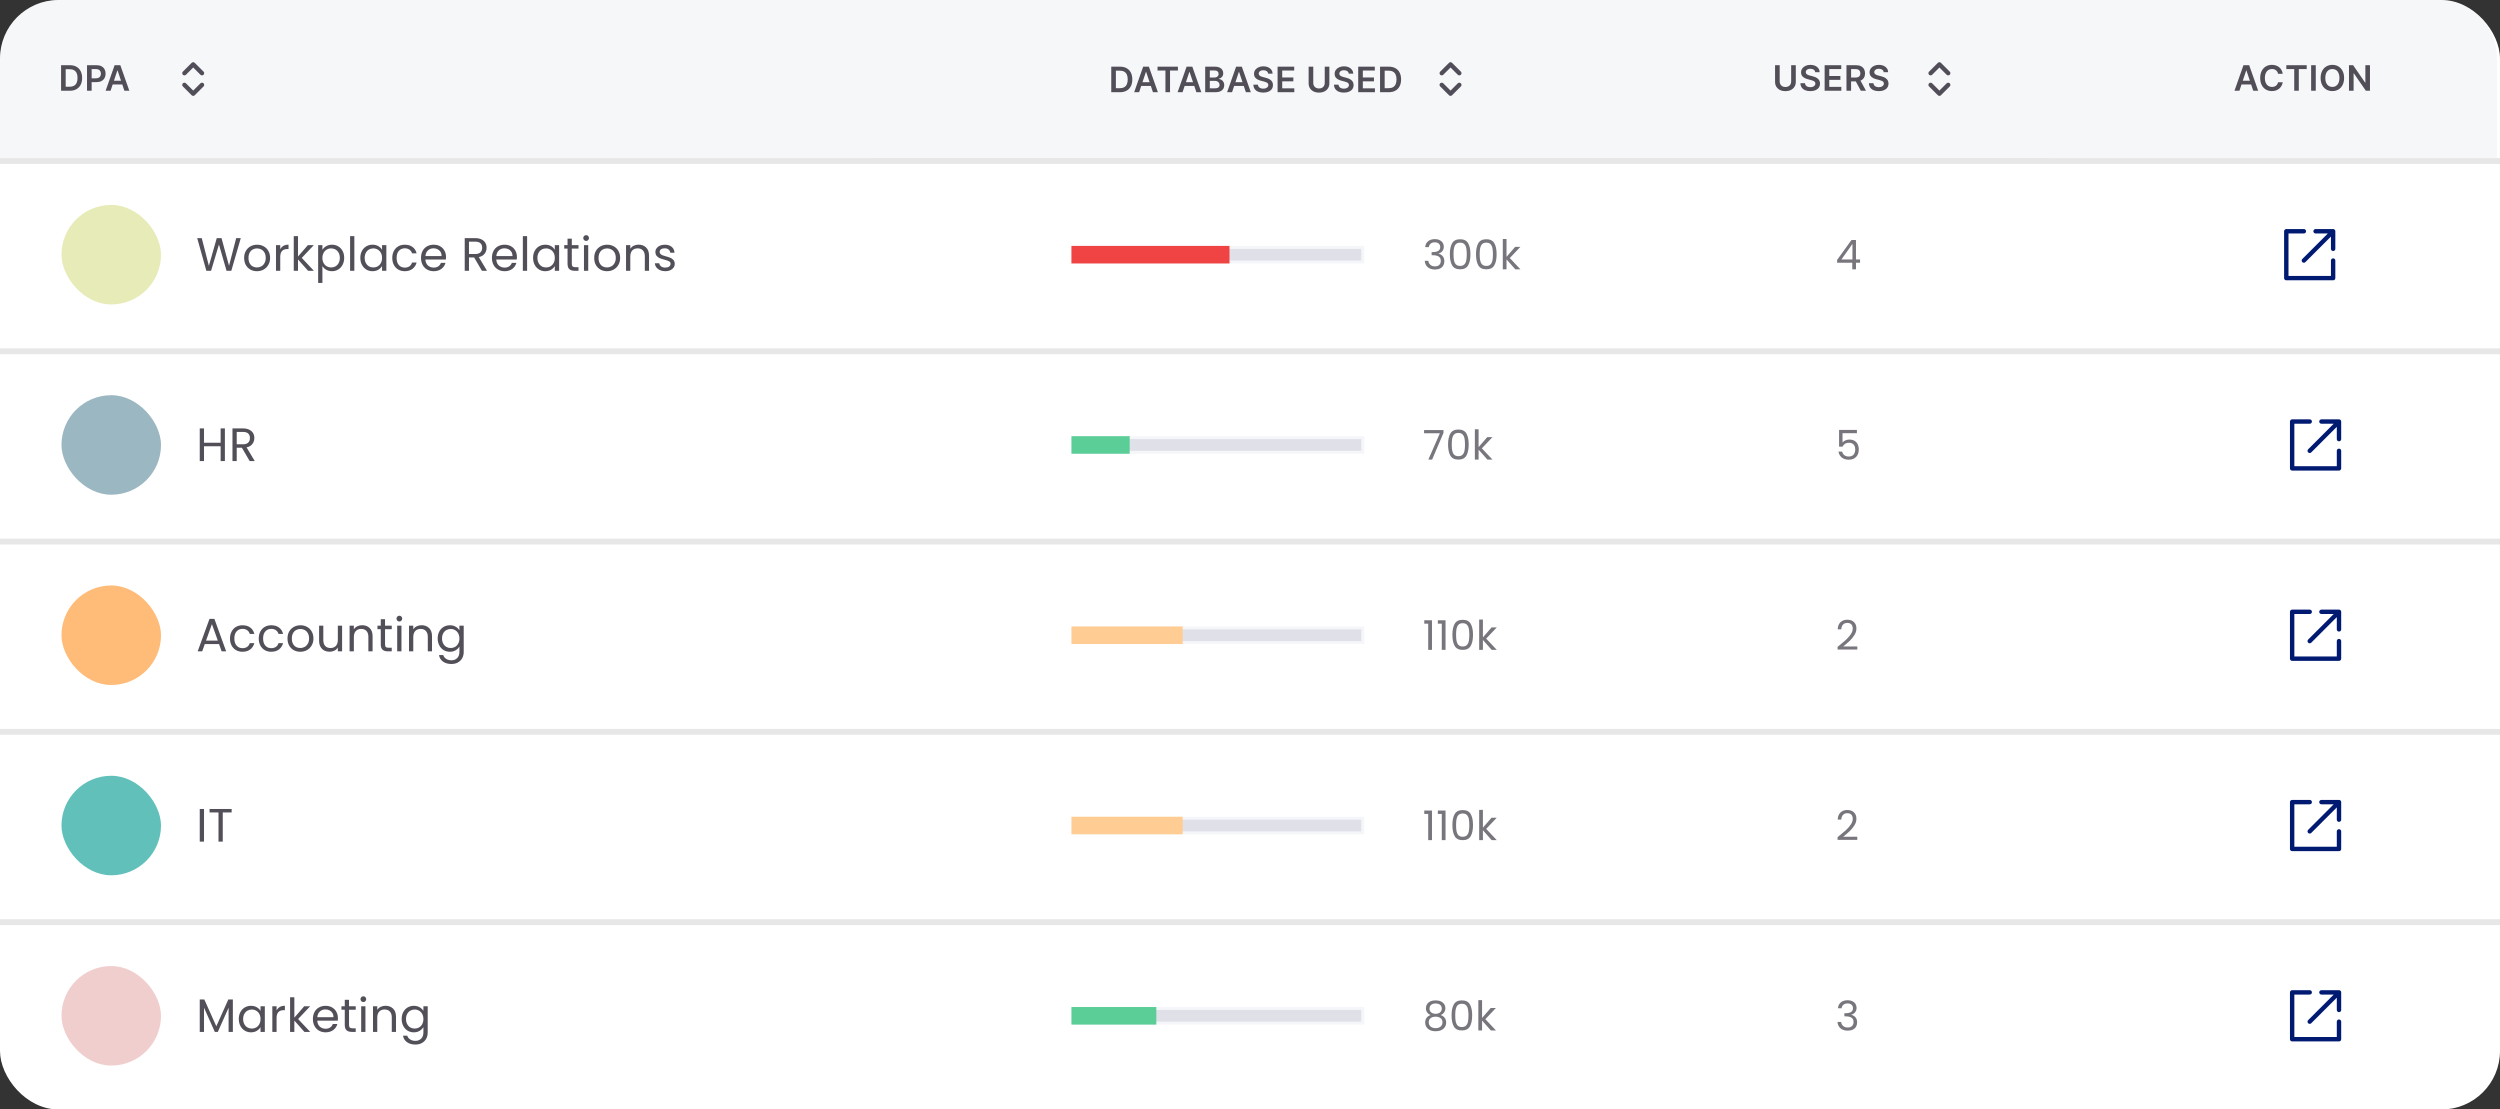 <svg width="854" height="379" viewBox="0 0 854 379" fill="none" xmlns="http://www.w3.org/2000/svg">
<rect x="0" y="0" width="854" height="379" fill="#333333" stroke="none"/>
<rect width="854" height="379" rx="20" fill="white"/>
<path d="M0 20C0 8.954 8.954 0 20 0H298V54H0V20Z" fill="#90A0B8" fill-opacity="0.08"/>
<path d="M23.818 31H20.861V22.273H23.878C24.744 22.273 25.489 22.447 26.111 22.797C26.736 23.143 27.216 23.642 27.551 24.293C27.886 24.943 28.054 25.722 28.054 26.628C28.054 27.537 27.885 28.318 27.547 28.972C27.212 29.625 26.727 30.126 26.094 30.476C25.463 30.825 24.704 31 23.818 31ZM22.442 29.632H23.741C24.349 29.632 24.857 29.521 25.263 29.3C25.669 29.075 25.974 28.741 26.179 28.298C26.384 27.852 26.486 27.296 26.486 26.628C26.486 25.96 26.384 25.406 26.179 24.966C25.974 24.523 25.672 24.192 25.271 23.973C24.874 23.751 24.379 23.641 23.788 23.641H22.442V29.632ZM29.726 31V22.273H32.999C33.669 22.273 34.232 22.398 34.686 22.648C35.144 22.898 35.489 23.241 35.722 23.679C35.958 24.114 36.075 24.608 36.075 25.162C36.075 25.722 35.958 26.219 35.722 26.653C35.486 27.088 35.138 27.43 34.678 27.68C34.218 27.928 33.651 28.051 32.977 28.051H30.808V26.751H32.764C33.157 26.751 33.477 26.683 33.727 26.547C33.977 26.41 34.162 26.223 34.282 25.984C34.404 25.746 34.465 25.472 34.465 25.162C34.465 24.852 34.404 24.579 34.282 24.344C34.162 24.108 33.976 23.925 33.723 23.794C33.473 23.66 33.151 23.594 32.756 23.594H31.307V31H29.726ZM37.767 31H36.079L39.152 22.273H41.103L44.18 31H42.493L40.162 24.062H40.094L37.767 31ZM37.822 27.578H42.425V28.848H37.822V27.578Z" fill="#3A3541" fill-opacity="0.87"/>
<path d="M63 29L66 32L69 29M69 25L66 22L63 25" stroke="#524E59" stroke-width="1.5" stroke-linecap="round" stroke-linejoin="round"/>
<rect width="282" height="54" transform="translate(298)" fill="#90A0B8" fill-opacity="0.08"/>
<path d="M382.562 31.5H379.604V22.773H382.622C383.488 22.773 384.232 22.947 384.854 23.297C385.479 23.643 385.96 24.142 386.295 24.793C386.63 25.443 386.798 26.222 386.798 27.128C386.798 28.037 386.629 28.818 386.291 29.472C385.955 30.125 385.471 30.626 384.837 30.976C384.207 31.325 383.448 31.5 382.562 31.5ZM381.185 30.132H382.485C383.093 30.132 383.6 30.021 384.006 29.8C384.413 29.575 384.718 29.241 384.923 28.798C385.127 28.352 385.229 27.796 385.229 27.128C385.229 26.46 385.127 25.906 384.923 25.466C384.718 25.023 384.416 24.692 384.015 24.473C383.617 24.251 383.123 24.141 382.532 24.141H381.185V30.132ZM389.122 31.5H387.434L390.507 22.773H392.458L395.535 31.5H393.848L391.517 24.562H391.448L389.122 31.5ZM389.177 28.078H393.779V29.348H389.177V28.078ZM395.416 24.098V22.773H402.379V24.098H399.682V31.5H398.114V24.098H395.416ZM403.958 31.5H402.27L405.343 22.773H407.295L410.371 31.5H408.684L406.353 24.562H406.285L403.958 31.5ZM404.013 28.078H408.616V29.348H404.013V28.078ZM411.691 31.5V22.773H415.032C415.662 22.773 416.186 22.872 416.604 23.071C417.025 23.267 417.338 23.535 417.546 23.876C417.756 24.217 417.861 24.604 417.861 25.035C417.861 25.391 417.793 25.695 417.657 25.947C417.52 26.197 417.337 26.401 417.107 26.557C416.877 26.713 416.62 26.825 416.336 26.893V26.979C416.645 26.996 416.942 27.091 417.226 27.264C417.513 27.435 417.748 27.676 417.929 27.989C418.111 28.301 418.202 28.679 418.202 29.122C418.202 29.574 418.093 29.98 417.874 30.341C417.655 30.699 417.326 30.982 416.885 31.189C416.445 31.396 415.891 31.5 415.223 31.5H411.691ZM413.272 30.179H414.972C415.546 30.179 415.959 30.07 416.212 29.851C416.468 29.629 416.596 29.345 416.596 28.999C416.596 28.74 416.532 28.507 416.404 28.3C416.276 28.09 416.094 27.925 415.858 27.805C415.623 27.683 415.341 27.622 415.015 27.622H413.272V30.179ZM413.272 26.484H414.836C415.108 26.484 415.354 26.435 415.573 26.335C415.792 26.233 415.963 26.09 416.088 25.905C416.216 25.717 416.28 25.496 416.28 25.24C416.28 24.902 416.161 24.624 415.922 24.405C415.686 24.186 415.336 24.077 414.87 24.077H413.272V26.484ZM420.868 31.5H419.181L422.253 22.773H424.205L427.282 31.5H425.594L423.263 24.562H423.195L420.868 31.5ZM420.924 28.078H425.526V29.348H420.924V28.078ZM433.203 25.172C433.164 24.8 432.996 24.51 432.7 24.303C432.408 24.095 432.027 23.991 431.558 23.991C431.229 23.991 430.946 24.041 430.71 24.141C430.475 24.24 430.294 24.375 430.169 24.546C430.044 24.716 429.98 24.91 429.977 25.129C429.977 25.311 430.019 25.469 430.101 25.602C430.186 25.736 430.301 25.849 430.446 25.943C430.591 26.034 430.752 26.111 430.928 26.173C431.104 26.236 431.281 26.288 431.46 26.331L432.279 26.535C432.608 26.612 432.925 26.716 433.229 26.847C433.536 26.977 433.81 27.142 434.051 27.341C434.296 27.54 434.489 27.78 434.631 28.061C434.773 28.342 434.844 28.672 434.844 29.05C434.844 29.561 434.713 30.011 434.452 30.401C434.191 30.787 433.813 31.09 433.318 31.308C432.827 31.524 432.232 31.632 431.533 31.632C430.854 31.632 430.264 31.527 429.764 31.317C429.267 31.107 428.878 30.8 428.597 30.396C428.318 29.993 428.168 29.501 428.145 28.922H429.7C429.723 29.226 429.817 29.479 429.982 29.68C430.146 29.882 430.361 30.033 430.625 30.132C430.892 30.232 431.191 30.281 431.52 30.281C431.864 30.281 432.165 30.23 432.423 30.128C432.685 30.023 432.889 29.878 433.037 29.693C433.185 29.506 433.26 29.287 433.263 29.037C433.26 28.81 433.193 28.622 433.063 28.474C432.932 28.324 432.749 28.199 432.513 28.099C432.28 27.997 432.007 27.906 431.695 27.827L430.702 27.571C429.983 27.386 429.415 27.107 428.997 26.732C428.583 26.354 428.375 25.852 428.375 25.227C428.375 24.713 428.514 24.263 428.793 23.876C429.074 23.49 429.456 23.19 429.939 22.977C430.422 22.761 430.969 22.653 431.58 22.653C432.199 22.653 432.742 22.761 433.208 22.977C433.676 23.19 434.044 23.487 434.311 23.868C434.578 24.246 434.716 24.68 434.725 25.172H433.203ZM436.423 31.5V22.773H442.1V24.098H438.004V26.467H441.805V27.793H438.004V30.175H442.134V31.5H436.423ZM452.53 22.773H454.111V28.474C454.111 29.099 453.964 29.649 453.668 30.124C453.376 30.598 452.964 30.969 452.432 31.236C451.901 31.5 451.28 31.632 450.57 31.632C449.857 31.632 449.235 31.5 448.704 31.236C448.172 30.969 447.761 30.598 447.468 30.124C447.175 29.649 447.029 29.099 447.029 28.474V22.773H448.61V28.342C448.61 28.706 448.69 29.03 448.849 29.314C449.011 29.598 449.238 29.821 449.53 29.983C449.823 30.142 450.17 30.222 450.57 30.222C450.971 30.222 451.317 30.142 451.61 29.983C451.905 29.821 452.133 29.598 452.292 29.314C452.451 29.03 452.53 28.706 452.53 28.342V22.773ZM460.743 25.172C460.703 24.8 460.535 24.51 460.24 24.303C459.947 24.095 459.567 23.991 459.098 23.991C458.768 23.991 458.486 24.041 458.25 24.141C458.014 24.24 457.834 24.375 457.709 24.546C457.584 24.716 457.52 24.91 457.517 25.129C457.517 25.311 457.558 25.469 457.64 25.602C457.726 25.736 457.841 25.849 457.986 25.943C458.13 26.034 458.291 26.111 458.467 26.173C458.643 26.236 458.821 26.288 459 26.331L459.818 26.535C460.147 26.612 460.464 26.716 460.768 26.847C461.075 26.977 461.349 27.142 461.591 27.341C461.835 27.54 462.028 27.78 462.17 28.061C462.312 28.342 462.383 28.672 462.383 29.05C462.383 29.561 462.253 30.011 461.991 30.401C461.73 30.787 461.352 31.09 460.858 31.308C460.366 31.524 459.771 31.632 459.072 31.632C458.393 31.632 457.804 31.527 457.304 31.317C456.807 31.107 456.417 30.8 456.136 30.396C455.858 29.993 455.707 29.501 455.684 28.922H457.24C457.263 29.226 457.356 29.479 457.521 29.68C457.686 29.882 457.9 30.033 458.165 30.132C458.432 30.232 458.73 30.281 459.059 30.281C459.403 30.281 459.704 30.23 459.963 30.128C460.224 30.023 460.429 29.878 460.576 29.693C460.724 29.506 460.799 29.287 460.802 29.037C460.799 28.81 460.733 28.622 460.602 28.474C460.471 28.324 460.288 28.199 460.052 28.099C459.819 27.997 459.547 27.906 459.234 27.827L458.241 27.571C457.522 27.386 456.954 27.107 456.537 26.732C456.122 26.354 455.915 25.852 455.915 25.227C455.915 24.713 456.054 24.263 456.332 23.876C456.613 23.49 456.996 23.19 457.478 22.977C457.961 22.761 458.508 22.653 459.119 22.653C459.738 22.653 460.281 22.761 460.747 22.977C461.216 23.19 461.584 23.487 461.851 23.868C462.118 24.246 462.255 24.68 462.264 25.172H460.743ZM463.963 31.5V22.773H469.639V24.098H465.544V26.467H469.345V27.793H465.544V30.175H469.673V31.5H463.963ZM474.379 31.5H471.422V22.773H474.439C475.305 22.773 476.05 22.947 476.672 23.297C477.297 23.643 477.777 24.142 478.112 24.793C478.447 25.443 478.615 26.222 478.615 27.128C478.615 28.037 478.446 28.818 478.108 29.472C477.773 30.125 477.288 30.626 476.655 30.976C476.024 31.325 475.266 31.5 474.379 31.5ZM473.003 30.132H474.302C474.91 30.132 475.418 30.021 475.824 29.8C476.23 29.575 476.535 29.241 476.74 28.798C476.945 28.352 477.047 27.796 477.047 27.128C477.047 26.46 476.945 25.906 476.74 25.466C476.535 25.023 476.233 24.692 475.832 24.473C475.435 24.251 474.94 24.141 474.349 24.141H473.003V30.132Z" fill="#3A3541" fill-opacity="0.87"/>
<path d="M492.5 29L495.5 32L498.5 29M498.5 25L495.5 22L492.5 25" stroke="#524E59" stroke-width="1.5" stroke-linecap="round" stroke-linejoin="round"/>
<rect width="120" height="54" transform="translate(580)" fill="#90A0B8" fill-opacity="0.08"/>
<path d="M611.862 22.273H613.443V27.974C613.443 28.599 613.295 29.149 613 29.624C612.707 30.098 612.295 30.469 611.764 30.736C611.233 31 610.612 31.132 609.902 31.132C609.189 31.132 608.567 31 608.036 30.736C607.504 30.469 607.092 30.098 606.8 29.624C606.507 29.149 606.361 28.599 606.361 27.974V22.273H607.942V27.842C607.942 28.206 608.021 28.53 608.18 28.814C608.342 29.098 608.57 29.321 608.862 29.483C609.155 29.642 609.501 29.722 609.902 29.722C610.303 29.722 610.649 29.642 610.942 29.483C611.237 29.321 611.464 29.098 611.624 28.814C611.783 28.53 611.862 28.206 611.862 27.842V22.273ZM620.074 24.672C620.035 24.3 619.867 24.01 619.572 23.803C619.279 23.595 618.898 23.491 618.43 23.491C618.1 23.491 617.817 23.541 617.582 23.641C617.346 23.74 617.165 23.875 617.04 24.046C616.915 24.216 616.851 24.41 616.849 24.629C616.849 24.811 616.89 24.969 616.972 25.102C617.057 25.236 617.172 25.349 617.317 25.443C617.462 25.534 617.623 25.611 617.799 25.673C617.975 25.736 618.153 25.788 618.332 25.831L619.15 26.035C619.479 26.112 619.796 26.216 620.1 26.347C620.407 26.477 620.681 26.642 620.922 26.841C621.167 27.04 621.36 27.28 621.502 27.561C621.644 27.842 621.715 28.172 621.715 28.55C621.715 29.061 621.584 29.511 621.323 29.901C621.062 30.287 620.684 30.59 620.19 30.808C619.698 31.024 619.103 31.132 618.404 31.132C617.725 31.132 617.136 31.027 616.636 30.817C616.138 30.607 615.749 30.3 615.468 29.896C615.19 29.493 615.039 29.001 615.016 28.422H616.572C616.594 28.726 616.688 28.979 616.853 29.18C617.018 29.382 617.232 29.533 617.496 29.632C617.763 29.732 618.062 29.781 618.391 29.781C618.735 29.781 619.036 29.73 619.295 29.628C619.556 29.523 619.761 29.378 619.908 29.193C620.056 29.006 620.131 28.787 620.134 28.537C620.131 28.31 620.065 28.122 619.934 27.974C619.803 27.824 619.62 27.699 619.384 27.599C619.151 27.497 618.878 27.406 618.566 27.327L617.573 27.071C616.854 26.886 616.286 26.607 615.869 26.232C615.454 25.854 615.246 25.352 615.246 24.727C615.246 24.213 615.386 23.763 615.664 23.376C615.945 22.99 616.327 22.69 616.81 22.477C617.293 22.261 617.84 22.153 618.451 22.153C619.07 22.153 619.613 22.261 620.079 22.477C620.547 22.69 620.915 22.987 621.182 23.368C621.449 23.746 621.587 24.18 621.596 24.672H620.074ZM623.295 31V22.273H628.971V23.598H624.876V25.967H628.677V27.293H624.876V29.675H629.005V31H623.295ZM630.754 31V22.273H634.026C634.697 22.273 635.259 22.389 635.714 22.622C636.171 22.855 636.516 23.182 636.749 23.602C636.985 24.02 637.103 24.507 637.103 25.064C637.103 25.624 636.984 26.109 636.745 26.521C636.509 26.93 636.161 27.247 635.701 27.472C635.241 27.693 634.675 27.804 634.005 27.804H631.674V26.491H633.792C634.184 26.491 634.505 26.438 634.755 26.329C635.005 26.219 635.19 26.058 635.309 25.848C635.431 25.635 635.492 25.374 635.492 25.064C635.492 24.754 635.431 24.49 635.309 24.271C635.187 24.05 635.001 23.882 634.751 23.768C634.501 23.652 634.178 23.594 633.783 23.594H632.335V31H630.754ZM635.262 27.046L637.423 31H635.658L633.536 27.046H635.262ZM643.471 24.672C643.431 24.3 643.264 24.01 642.968 23.803C642.676 23.595 642.295 23.491 641.826 23.491C641.497 23.491 641.214 23.541 640.978 23.641C640.743 23.74 640.562 23.875 640.437 24.046C640.312 24.216 640.248 24.41 640.245 24.629C640.245 24.811 640.287 24.969 640.369 25.102C640.454 25.236 640.569 25.349 640.714 25.443C640.859 25.534 641.019 25.611 641.196 25.673C641.372 25.736 641.549 25.788 641.728 25.831L642.546 26.035C642.876 26.112 643.193 26.216 643.497 26.347C643.804 26.477 644.078 26.642 644.319 26.841C644.564 27.04 644.757 27.28 644.899 27.561C645.041 27.842 645.112 28.172 645.112 28.55C645.112 29.061 644.981 29.511 644.72 29.901C644.458 30.287 644.081 30.59 643.586 30.808C643.095 31.024 642.5 31.132 641.801 31.132C641.122 31.132 640.532 31.027 640.032 30.817C639.535 30.607 639.146 30.3 638.865 29.896C638.586 29.493 638.436 29.001 638.413 28.422H639.968C639.991 28.726 640.085 28.979 640.25 29.18C640.414 29.382 640.629 29.533 640.893 29.632C641.16 29.732 641.458 29.781 641.788 29.781C642.132 29.781 642.433 29.73 642.691 29.628C642.953 29.523 643.157 29.378 643.305 29.193C643.453 29.006 643.528 28.787 643.531 28.537C643.528 28.31 643.461 28.122 643.331 27.974C643.2 27.824 643.017 27.699 642.781 27.599C642.548 27.497 642.275 27.406 641.963 27.327L640.97 27.071C640.251 26.886 639.683 26.607 639.265 26.232C638.85 25.854 638.643 25.352 638.643 24.727C638.643 24.213 638.782 23.763 639.061 23.376C639.342 22.99 639.724 22.69 640.207 22.477C640.69 22.261 641.237 22.153 641.848 22.153C642.467 22.153 643.01 22.261 643.475 22.477C643.944 22.69 644.312 22.987 644.579 23.368C644.846 23.746 644.984 24.18 644.993 24.672H643.471Z" fill="#3A3541" fill-opacity="0.87"/>
<path d="M659.5 29L662.5 32L665.5 29M665.5 25L662.5 22L659.5 25" stroke="#524E59" stroke-width="1.5" stroke-linecap="round" stroke-linejoin="round"/>
<path d="M700 0H833C844.046 0 853 8.954 853 20V54H700V0Z" fill="#90A0B8" fill-opacity="0.08"/>
<path d="M764.982 31H763.294L766.366 22.273H768.318L771.395 31H769.707L767.376 24.062H767.308L764.982 31ZM765.037 27.578H769.639V28.848H765.037V27.578ZM779.774 25.217H778.181C778.135 24.956 778.051 24.724 777.929 24.523C777.807 24.318 777.655 24.145 777.473 24.003C777.291 23.861 777.084 23.754 776.851 23.683C776.621 23.609 776.372 23.572 776.105 23.572C775.631 23.572 775.21 23.692 774.844 23.93C774.478 24.166 774.191 24.513 773.983 24.97C773.776 25.425 773.672 25.98 773.672 26.636C773.672 27.304 773.776 27.866 773.983 28.324C774.193 28.778 774.48 29.122 774.844 29.355C775.21 29.585 775.63 29.7 776.101 29.7C776.362 29.7 776.607 29.666 776.834 29.598C777.064 29.527 777.27 29.423 777.452 29.287C777.637 29.151 777.791 28.983 777.916 28.784C778.044 28.585 778.132 28.358 778.181 28.102L779.774 28.111C779.715 28.526 779.585 28.915 779.387 29.278C779.191 29.642 778.933 29.963 778.615 30.241C778.297 30.517 777.925 30.733 777.499 30.889C777.073 31.043 776.6 31.119 776.08 31.119C775.313 31.119 774.628 30.942 774.026 30.587C773.424 30.232 772.949 29.719 772.603 29.048C772.256 28.378 772.083 27.574 772.083 26.636C772.083 25.696 772.257 24.892 772.607 24.224C772.956 23.554 773.432 23.041 774.034 22.686C774.637 22.331 775.318 22.153 776.08 22.153C776.566 22.153 777.017 22.222 777.435 22.358C777.853 22.494 778.225 22.695 778.551 22.959C778.878 23.22 779.147 23.541 779.357 23.922C779.57 24.3 779.709 24.732 779.774 25.217ZM781.009 23.598V22.273H787.972V23.598H785.274V31H783.706V23.598H781.009ZM791.065 22.273V31H789.484V22.273H791.065ZM800.745 26.636C800.745 27.577 800.569 28.382 800.217 29.053C799.868 29.72 799.39 30.232 798.785 30.587C798.183 30.942 797.5 31.119 796.735 31.119C795.971 31.119 795.287 30.942 794.681 30.587C794.079 30.229 793.602 29.716 793.25 29.048C792.9 28.378 792.725 27.574 792.725 26.636C792.725 25.696 792.9 24.892 793.25 24.224C793.602 23.554 794.079 23.041 794.681 22.686C795.287 22.331 795.971 22.153 796.735 22.153C797.5 22.153 798.183 22.331 798.785 22.686C799.39 23.041 799.868 23.554 800.217 24.224C800.569 24.892 800.745 25.696 800.745 26.636ZM799.156 26.636C799.156 25.974 799.052 25.416 798.845 24.962C798.64 24.504 798.356 24.159 797.993 23.926C797.629 23.69 797.21 23.572 796.735 23.572C796.261 23.572 795.842 23.69 795.478 23.926C795.115 24.159 794.829 24.504 794.622 24.962C794.417 25.416 794.315 25.974 794.315 26.636C794.315 27.298 794.417 27.858 794.622 28.315C794.829 28.77 795.115 29.115 795.478 29.351C795.842 29.584 796.261 29.7 796.735 29.7C797.21 29.7 797.629 29.584 797.993 29.351C798.356 29.115 798.64 28.77 798.845 28.315C799.052 27.858 799.156 27.298 799.156 26.636ZM809.582 22.273V31H808.176L804.063 25.055H803.991V31H802.41V22.273H803.825L807.933 28.222H808.009V22.273H809.582Z" fill="#3A3541" fill-opacity="0.87"/>
<rect x="21" y="70" width="34" height="34" rx="17" fill="#E7EBB8"/>
<path d="M82.248 81.348L79.016 92.5H77.384L74.792 83.524L72.104 92.5L70.488 92.516L67.368 81.348H68.92L71.352 90.804L74.04 81.348H75.672L78.232 90.772L80.68 81.348H82.248ZM87.765 92.644C86.944 92.644 86.197 92.457 85.525 92.084C84.864 91.711 84.341 91.183 83.957 90.5C83.584 89.807 83.397 89.007 83.397 88.1C83.397 87.204 83.589 86.415 83.973 85.732C84.368 85.039 84.901 84.511 85.573 84.148C86.245 83.775 86.997 83.588 87.829 83.588C88.661 83.588 89.413 83.775 90.085 84.148C90.757 84.511 91.285 85.033 91.669 85.716C92.064 86.399 92.261 87.193 92.261 88.1C92.261 89.007 92.059 89.807 91.653 90.5C91.259 91.183 90.72 91.711 90.037 92.084C89.355 92.457 88.597 92.644 87.765 92.644ZM87.765 91.364C88.288 91.364 88.779 91.241 89.237 90.996C89.696 90.751 90.064 90.383 90.341 89.892C90.629 89.401 90.773 88.804 90.773 88.1C90.773 87.396 90.635 86.799 90.357 86.308C90.08 85.817 89.717 85.455 89.269 85.22C88.821 84.975 88.336 84.852 87.813 84.852C87.28 84.852 86.789 84.975 86.341 85.22C85.904 85.455 85.552 85.817 85.285 86.308C85.019 86.799 84.885 87.396 84.885 88.1C84.885 88.815 85.013 89.417 85.269 89.908C85.536 90.399 85.888 90.767 86.325 91.012C86.763 91.247 87.243 91.364 87.765 91.364ZM95.732 85.156C95.988 84.655 96.35 84.265 96.82 83.988C97.3 83.711 97.881 83.572 98.564 83.572V85.076H98.18C96.548 85.076 95.732 85.961 95.732 87.732V92.5H94.276V83.732H95.732V85.156ZM105.24 92.5L101.8 88.628V92.5H100.344V80.66H101.8V87.62L105.176 83.732H107.208L103.08 88.1L107.224 92.5H105.24ZM110.135 85.348C110.423 84.847 110.85 84.431 111.415 84.1C111.991 83.759 112.658 83.588 113.415 83.588C114.194 83.588 114.898 83.775 115.527 84.148C116.167 84.521 116.668 85.049 117.031 85.732C117.394 86.404 117.575 87.188 117.575 88.084C117.575 88.969 117.394 89.759 117.031 90.452C116.668 91.145 116.167 91.684 115.527 92.068C114.898 92.452 114.194 92.644 113.415 92.644C112.668 92.644 112.007 92.479 111.431 92.148C110.866 91.807 110.434 91.385 110.135 90.884V96.66H108.679V83.732H110.135V85.348ZM116.087 88.084C116.087 87.423 115.954 86.847 115.687 86.356C115.42 85.865 115.058 85.492 114.599 85.236C114.151 84.98 113.655 84.852 113.111 84.852C112.578 84.852 112.082 84.985 111.623 85.252C111.175 85.508 110.812 85.887 110.535 86.388C110.268 86.879 110.135 87.449 110.135 88.1C110.135 88.761 110.268 89.343 110.535 89.844C110.812 90.335 111.175 90.713 111.623 90.98C112.082 91.236 112.578 91.364 113.111 91.364C113.655 91.364 114.151 91.236 114.599 90.98C115.058 90.713 115.42 90.335 115.687 89.844C115.954 89.343 116.087 88.756 116.087 88.084ZM121.047 80.66V92.5H119.591V80.66H121.047ZM123.085 88.084C123.085 87.188 123.266 86.404 123.629 85.732C123.992 85.049 124.488 84.521 125.117 84.148C125.757 83.775 126.466 83.588 127.245 83.588C128.013 83.588 128.68 83.753 129.245 84.084C129.81 84.415 130.232 84.831 130.509 85.332V83.732H131.981V92.5H130.509V90.868C130.221 91.38 129.789 91.807 129.213 92.148C128.648 92.479 127.986 92.644 127.229 92.644C126.45 92.644 125.746 92.452 125.117 92.068C124.488 91.684 123.992 91.145 123.629 90.452C123.266 89.759 123.085 88.969 123.085 88.084ZM130.509 88.1C130.509 87.439 130.376 86.863 130.109 86.372C129.842 85.881 129.48 85.508 129.021 85.252C128.573 84.985 128.077 84.852 127.533 84.852C126.989 84.852 126.493 84.98 126.045 85.236C125.597 85.492 125.24 85.865 124.973 86.356C124.706 86.847 124.573 87.423 124.573 88.084C124.573 88.756 124.706 89.343 124.973 89.844C125.24 90.335 125.597 90.713 126.045 90.98C126.493 91.236 126.989 91.364 127.533 91.364C128.077 91.364 128.573 91.236 129.021 90.98C129.48 90.713 129.842 90.335 130.109 89.844C130.376 89.343 130.509 88.761 130.509 88.1ZM133.997 88.1C133.997 87.193 134.179 86.404 134.541 85.732C134.904 85.049 135.405 84.521 136.045 84.148C136.696 83.775 137.437 83.588 138.269 83.588C139.347 83.588 140.232 83.849 140.925 84.372C141.629 84.895 142.093 85.62 142.317 86.548H140.749C140.6 86.015 140.307 85.593 139.869 85.284C139.443 84.975 138.909 84.82 138.269 84.82C137.437 84.82 136.765 85.108 136.253 85.684C135.741 86.249 135.485 87.055 135.485 88.1C135.485 89.156 135.741 89.972 136.253 90.548C136.765 91.124 137.437 91.412 138.269 91.412C138.909 91.412 139.443 91.263 139.869 90.964C140.296 90.665 140.589 90.239 140.749 89.684H142.317C142.083 90.58 141.613 91.3 140.909 91.844C140.205 92.377 139.325 92.644 138.269 92.644C137.437 92.644 136.696 92.457 136.045 92.084C135.405 91.711 134.904 91.183 134.541 90.5C134.179 89.817 133.997 89.017 133.997 88.1ZM152.36 87.78C152.36 88.057 152.344 88.351 152.312 88.66H145.304C145.357 89.524 145.651 90.201 146.184 90.692C146.728 91.172 147.384 91.412 148.152 91.412C148.781 91.412 149.304 91.268 149.72 90.98C150.147 90.681 150.445 90.287 150.616 89.796H152.184C151.949 90.639 151.48 91.327 150.776 91.86C150.072 92.383 149.197 92.644 148.152 92.644C147.32 92.644 146.573 92.457 145.912 92.084C145.261 91.711 144.749 91.183 144.376 90.5C144.003 89.807 143.816 89.007 143.816 88.1C143.816 87.193 143.997 86.399 144.36 85.716C144.723 85.033 145.229 84.511 145.88 84.148C146.541 83.775 147.299 83.588 148.152 83.588C148.984 83.588 149.72 83.769 150.36 84.132C151 84.495 151.491 84.996 151.832 85.636C152.184 86.265 152.36 86.98 152.36 87.78ZM150.856 87.476C150.856 86.921 150.733 86.447 150.488 86.052C150.243 85.647 149.907 85.343 149.48 85.14C149.064 84.927 148.6 84.82 148.088 84.82C147.352 84.82 146.723 85.055 146.2 85.524C145.688 85.993 145.395 86.644 145.32 87.476H150.856ZM164.62 92.5L161.964 87.94H160.204V92.5H158.748V81.348H162.348C163.19 81.348 163.9 81.492 164.476 81.78C165.062 82.068 165.5 82.457 165.788 82.948C166.076 83.439 166.22 83.999 166.22 84.628C166.22 85.396 165.996 86.073 165.548 86.66C165.11 87.247 164.449 87.636 163.564 87.828L166.364 92.5H164.62ZM160.204 86.772H162.348C163.137 86.772 163.729 86.58 164.124 86.196C164.518 85.801 164.716 85.279 164.716 84.628C164.716 83.967 164.518 83.455 164.124 83.092C163.74 82.729 163.148 82.548 162.348 82.548H160.204V86.772ZM176.582 87.78C176.582 88.057 176.566 88.351 176.534 88.66H169.526C169.579 89.524 169.873 90.201 170.406 90.692C170.95 91.172 171.606 91.412 172.374 91.412C173.003 91.412 173.526 91.268 173.942 90.98C174.369 90.681 174.667 90.287 174.838 89.796H176.406C176.171 90.639 175.702 91.327 174.998 91.86C174.294 92.383 173.419 92.644 172.374 92.644C171.542 92.644 170.795 92.457 170.134 92.084C169.483 91.711 168.971 91.183 168.598 90.5C168.225 89.807 168.038 89.007 168.038 88.1C168.038 87.193 168.219 86.399 168.582 85.716C168.945 85.033 169.451 84.511 170.102 84.148C170.763 83.775 171.521 83.588 172.374 83.588C173.206 83.588 173.942 83.769 174.582 84.132C175.222 84.495 175.713 84.996 176.054 85.636C176.406 86.265 176.582 86.98 176.582 87.78ZM175.078 87.476C175.078 86.921 174.955 86.447 174.71 86.052C174.465 85.647 174.129 85.343 173.702 85.14C173.286 84.927 172.822 84.82 172.31 84.82C171.574 84.82 170.945 85.055 170.422 85.524C169.91 85.993 169.617 86.644 169.542 87.476H175.078ZM180.06 80.66V92.5H178.604V80.66H180.06ZM182.097 88.084C182.097 87.188 182.279 86.404 182.641 85.732C183.004 85.049 183.5 84.521 184.129 84.148C184.769 83.775 185.479 83.588 186.257 83.588C187.025 83.588 187.692 83.753 188.257 84.084C188.823 84.415 189.244 84.831 189.521 85.332V83.732H190.993V92.5H189.521V90.868C189.233 91.38 188.801 91.807 188.225 92.148C187.66 92.479 186.999 92.644 186.241 92.644C185.463 92.644 184.759 92.452 184.129 92.068C183.5 91.684 183.004 91.145 182.641 90.452C182.279 89.759 182.097 88.969 182.097 88.084ZM189.521 88.1C189.521 87.439 189.388 86.863 189.121 86.372C188.855 85.881 188.492 85.508 188.033 85.252C187.585 84.985 187.089 84.852 186.545 84.852C186.001 84.852 185.505 84.98 185.057 85.236C184.609 85.492 184.252 85.865 183.985 86.356C183.719 86.847 183.585 87.423 183.585 88.084C183.585 88.756 183.719 89.343 183.985 89.844C184.252 90.335 184.609 90.713 185.057 90.98C185.505 91.236 186.001 91.364 186.545 91.364C187.089 91.364 187.585 91.236 188.033 90.98C188.492 90.713 188.855 90.335 189.121 89.844C189.388 89.343 189.521 88.761 189.521 88.1ZM195.33 84.932V90.1C195.33 90.527 195.421 90.831 195.602 91.012C195.783 91.183 196.098 91.268 196.546 91.268H197.618V92.5H196.306C195.495 92.5 194.887 92.313 194.482 91.94C194.077 91.567 193.874 90.953 193.874 90.1V84.932H192.738V83.732H193.874V81.524H195.33V83.732H197.618V84.932H195.33ZM200.234 82.308C199.957 82.308 199.722 82.212 199.53 82.02C199.338 81.828 199.242 81.593 199.242 81.316C199.242 81.039 199.338 80.804 199.53 80.612C199.722 80.42 199.957 80.324 200.234 80.324C200.501 80.324 200.725 80.42 200.906 80.612C201.098 80.804 201.194 81.039 201.194 81.316C201.194 81.593 201.098 81.828 200.906 82.02C200.725 82.212 200.501 82.308 200.234 82.308ZM200.938 83.732V92.5H199.482V83.732H200.938ZM207.344 92.644C206.522 92.644 205.776 92.457 205.104 92.084C204.442 91.711 203.92 91.183 203.536 90.5C203.162 89.807 202.976 89.007 202.976 88.1C202.976 87.204 203.168 86.415 203.552 85.732C203.946 85.039 204.48 84.511 205.152 84.148C205.824 83.775 206.576 83.588 207.408 83.588C208.24 83.588 208.992 83.775 209.664 84.148C210.336 84.511 210.864 85.033 211.248 85.716C211.642 86.399 211.84 87.193 211.84 88.1C211.84 89.007 211.637 89.807 211.232 90.5C210.837 91.183 210.298 91.711 209.616 92.084C208.933 92.457 208.176 92.644 207.344 92.644ZM207.344 91.364C207.866 91.364 208.357 91.241 208.816 90.996C209.274 90.751 209.642 90.383 209.92 89.892C210.208 89.401 210.352 88.804 210.352 88.1C210.352 87.396 210.213 86.799 209.936 86.308C209.658 85.817 209.296 85.455 208.848 85.22C208.4 84.975 207.914 84.852 207.392 84.852C206.858 84.852 206.368 84.975 205.92 85.22C205.482 85.455 205.13 85.817 204.864 86.308C204.597 86.799 204.464 87.396 204.464 88.1C204.464 88.815 204.592 89.417 204.848 89.908C205.114 90.399 205.466 90.767 205.904 91.012C206.341 91.247 206.821 91.364 207.344 91.364ZM218.126 83.572C219.193 83.572 220.057 83.897 220.718 84.548C221.379 85.188 221.71 86.116 221.71 87.332V92.5H220.27V87.54C220.27 86.665 220.051 85.999 219.614 85.54C219.177 85.071 218.579 84.836 217.822 84.836C217.054 84.836 216.441 85.076 215.982 85.556C215.534 86.036 215.31 86.735 215.31 87.652V92.5H213.854V83.732H215.31V84.98C215.598 84.532 215.987 84.185 216.478 83.94C216.979 83.695 217.529 83.572 218.126 83.572ZM227.292 92.644C226.62 92.644 226.018 92.532 225.484 92.308C224.951 92.073 224.53 91.753 224.22 91.348C223.911 90.932 223.74 90.457 223.708 89.924H225.212C225.255 90.361 225.458 90.719 225.82 90.996C226.194 91.273 226.679 91.412 227.276 91.412C227.831 91.412 228.268 91.289 228.588 91.044C228.908 90.799 229.068 90.489 229.068 90.116C229.068 89.732 228.898 89.449 228.556 89.268C228.215 89.076 227.687 88.889 226.972 88.708C226.322 88.537 225.788 88.367 225.372 88.196C224.967 88.015 224.615 87.753 224.316 87.412C224.028 87.06 223.884 86.601 223.884 86.036C223.884 85.588 224.018 85.177 224.284 84.804C224.551 84.431 224.93 84.137 225.42 83.924C225.911 83.7 226.471 83.588 227.1 83.588C228.071 83.588 228.855 83.833 229.452 84.324C230.05 84.815 230.37 85.487 230.412 86.34H228.956C228.924 85.881 228.738 85.513 228.396 85.236C228.066 84.959 227.618 84.82 227.052 84.82C226.53 84.82 226.114 84.932 225.804 85.156C225.495 85.38 225.34 85.673 225.34 86.036C225.34 86.324 225.431 86.564 225.612 86.756C225.804 86.937 226.039 87.087 226.316 87.204C226.604 87.311 226.999 87.433 227.5 87.572C228.13 87.743 228.642 87.913 229.036 88.084C229.431 88.244 229.767 88.489 230.044 88.82C230.332 89.151 230.482 89.583 230.492 90.116C230.492 90.596 230.359 91.028 230.092 91.412C229.826 91.796 229.447 92.1 228.956 92.324C228.476 92.537 227.922 92.644 227.292 92.644Z" fill="#3A3541" fill-opacity="0.87"/>
<rect x="367.244" y="84.5" width="98.256" height="5" fill="#E0E0E8" stroke="#F5F6FA"/>
<rect x="366" y="84" width="54" height="6" fill="#F04343"/>
<path d="M486.84 84.426C486.905 83.567 487.237 82.895 487.834 82.41C488.431 81.925 489.206 81.682 490.158 81.682C490.793 81.682 491.339 81.799 491.796 82.032C492.263 82.256 492.613 82.564 492.846 82.956C493.089 83.348 493.21 83.791 493.21 84.286C493.21 84.865 493.042 85.364 492.706 85.784C492.379 86.204 491.95 86.475 491.418 86.596V86.666C492.025 86.815 492.505 87.109 492.86 87.548C493.215 87.987 493.392 88.561 493.392 89.27C493.392 89.802 493.271 90.283 493.028 90.712C492.785 91.132 492.421 91.463 491.936 91.706C491.451 91.949 490.867 92.07 490.186 92.07C489.197 92.07 488.385 91.813 487.75 91.3C487.115 90.777 486.761 90.04 486.686 89.088H487.918C487.983 89.648 488.212 90.105 488.604 90.46C488.996 90.815 489.519 90.992 490.172 90.992C490.825 90.992 491.32 90.824 491.656 90.488C492.001 90.143 492.174 89.699 492.174 89.158C492.174 88.458 491.941 87.954 491.474 87.646C491.007 87.338 490.303 87.184 489.36 87.184H489.038V86.12H489.374C490.233 86.111 490.881 85.971 491.32 85.7C491.759 85.42 491.978 84.991 491.978 84.412C491.978 83.917 491.815 83.521 491.488 83.222C491.171 82.923 490.713 82.774 490.116 82.774C489.537 82.774 489.071 82.923 488.716 83.222C488.361 83.521 488.151 83.922 488.086 84.426H486.84ZM495.262 86.834C495.262 85.229 495.523 83.978 496.046 83.082C496.569 82.177 497.483 81.724 498.79 81.724C500.087 81.724 500.997 82.177 501.52 83.082C502.043 83.978 502.304 85.229 502.304 86.834C502.304 88.467 502.043 89.737 501.52 90.642C500.997 91.547 500.087 92 498.79 92C497.483 92 496.569 91.547 496.046 90.642C495.523 89.737 495.262 88.467 495.262 86.834ZM501.044 86.834C501.044 86.022 500.988 85.336 500.876 84.776C500.773 84.207 500.554 83.749 500.218 83.404C499.891 83.059 499.415 82.886 498.79 82.886C498.155 82.886 497.67 83.059 497.334 83.404C497.007 83.749 496.788 84.207 496.676 84.776C496.573 85.336 496.522 86.022 496.522 86.834C496.522 87.674 496.573 88.379 496.676 88.948C496.788 89.517 497.007 89.975 497.334 90.32C497.67 90.665 498.155 90.838 498.79 90.838C499.415 90.838 499.891 90.665 500.218 90.32C500.554 89.975 500.773 89.517 500.876 88.948C500.988 88.379 501.044 87.674 501.044 86.834ZM504.203 86.834C504.203 85.229 504.464 83.978 504.987 83.082C505.51 82.177 506.424 81.724 507.731 81.724C509.028 81.724 509.938 82.177 510.461 83.082C510.984 83.978 511.245 85.229 511.245 86.834C511.245 88.467 510.984 89.737 510.461 90.642C509.938 91.547 509.028 92 507.731 92C506.424 92 505.51 91.547 504.987 90.642C504.464 89.737 504.203 88.467 504.203 86.834ZM509.985 86.834C509.985 86.022 509.929 85.336 509.817 84.776C509.714 84.207 509.495 83.749 509.159 83.404C508.832 83.059 508.356 82.886 507.731 82.886C507.096 82.886 506.611 83.059 506.275 83.404C505.948 83.749 505.729 84.207 505.617 84.776C505.514 85.336 505.463 86.022 505.463 86.834C505.463 87.674 505.514 88.379 505.617 88.948C505.729 89.517 505.948 89.975 506.275 90.32C506.611 90.665 507.096 90.838 507.731 90.838C508.356 90.838 508.832 90.665 509.159 90.32C509.495 89.975 509.714 89.517 509.817 88.948C509.929 88.379 509.985 87.674 509.985 86.834ZM517.638 92L514.628 88.612V92H513.354V81.64H514.628V87.73L517.582 84.328H519.36L515.748 88.15L519.374 92H517.638Z" fill="#3A3541" fill-opacity="0.68"/>
<path d="M627.56 89.746V88.78L632.474 81.976H634V88.64H635.4V89.746H634V92H632.74V89.746H627.56ZM632.796 83.306L629.03 88.64H632.796V83.306Z" fill="#3A3541" fill-opacity="0.68"/>
<path d="M797 79L787 89M797 79L797 85M797 79L791 79M787 79H781V95H797V89" stroke="#001A72" stroke-width="1.5" stroke-linecap="round" stroke-linejoin="round"/>
<path d="M0 56H854V54H0V56Z" fill="#3A3541" fill-opacity="0.12" mask="url(#path-11-outside-1_1_2957)"/>
<rect x="21" y="135" width="34" height="34" rx="17" fill="#9BB7C2"/>
<path d="M76.824 146.348V157.5H75.368V152.444H69.688V157.5H68.232V146.348H69.688V151.244H75.368V146.348H76.824ZM85.282 157.5L82.626 152.94H80.866V157.5H79.41V146.348H83.01C83.853 146.348 84.562 146.492 85.138 146.78C85.725 147.068 86.162 147.457 86.45 147.948C86.738 148.439 86.882 148.999 86.882 149.628C86.882 150.396 86.658 151.073 86.21 151.66C85.773 152.247 85.112 152.636 84.226 152.828L87.026 157.5H85.282ZM80.866 151.772H83.01C83.799 151.772 84.391 151.58 84.786 151.196C85.181 150.801 85.378 150.279 85.378 149.628C85.378 148.967 85.181 148.455 84.786 148.092C84.402 147.729 83.81 147.548 83.01 147.548H80.866V151.772Z" fill="#3A3541" fill-opacity="0.87"/>
<rect x="366.998" y="149.5" width="98.502" height="5" fill="#E0E0E8" stroke="#F5F6FA"/>
<rect x="366" y="149" width="19.901" height="6" fill="#5BCD97"/>
<path d="M493.098 147.872L489.206 157H487.918L491.866 147.998H486.462V146.906H493.098V147.872ZM494.661 151.834C494.661 150.229 494.922 148.978 495.445 148.082C495.967 147.177 496.882 146.724 498.189 146.724C499.486 146.724 500.396 147.177 500.919 148.082C501.441 148.978 501.703 150.229 501.703 151.834C501.703 153.467 501.441 154.737 500.919 155.642C500.396 156.547 499.486 157 498.189 157C496.882 157 495.967 156.547 495.445 155.642C494.922 154.737 494.661 153.467 494.661 151.834ZM500.443 151.834C500.443 151.022 500.387 150.336 500.275 149.776C500.172 149.207 499.953 148.749 499.617 148.404C499.29 148.059 498.814 147.886 498.189 147.886C497.554 147.886 497.069 148.059 496.733 148.404C496.406 148.749 496.187 149.207 496.075 149.776C495.972 150.336 495.921 151.022 495.921 151.834C495.921 152.674 495.972 153.379 496.075 153.948C496.187 154.517 496.406 154.975 496.733 155.32C497.069 155.665 497.554 155.838 498.189 155.838C498.814 155.838 499.29 155.665 499.617 155.32C499.953 154.975 500.172 154.517 500.275 153.948C500.387 153.379 500.443 152.674 500.443 151.834ZM508.096 157L505.086 153.612V157H503.812V146.64H505.086V152.73L508.04 149.328H509.818L506.206 153.15L509.832 157H508.096Z" fill="#3A3541" fill-opacity="0.68"/>
<path d="M634.322 147.984H629.408V151.176C629.623 150.877 629.94 150.635 630.36 150.448C630.78 150.252 631.233 150.154 631.718 150.154C632.493 150.154 633.123 150.317 633.608 150.644C634.093 150.961 634.439 151.377 634.644 151.89C634.859 152.394 634.966 152.931 634.966 153.5C634.966 154.172 634.84 154.774 634.588 155.306C634.336 155.838 633.949 156.258 633.426 156.566C632.913 156.874 632.273 157.028 631.508 157.028C630.528 157.028 629.735 156.776 629.128 156.272C628.521 155.768 628.153 155.096 628.022 154.256H629.268C629.389 154.788 629.646 155.203 630.038 155.502C630.43 155.801 630.925 155.95 631.522 155.95C632.259 155.95 632.815 155.731 633.188 155.292C633.561 154.844 633.748 154.256 633.748 153.528C633.748 152.8 633.561 152.24 633.188 151.848C632.815 151.447 632.264 151.246 631.536 151.246C631.041 151.246 630.607 151.367 630.234 151.61C629.87 151.843 629.604 152.165 629.436 152.576H628.232V146.864H634.322V147.984Z" fill="#3A3541" fill-opacity="0.68"/>
<path d="M799 144L789 154M799 144L799 150M799 144L793 144M789 144H783V160H799V154" stroke="#001A72" stroke-width="1.5" stroke-linecap="round" stroke-linejoin="round"/>
<path d="M0 121H854V119H0V121Z" fill="#3A3541" fill-opacity="0.12" mask="url(#path-20-outside-2_1_2957)"/>
<rect x="21" y="200" width="34" height="34" rx="17" fill="#FFBB78"/>
<path d="M74.824 220.02H69.96L69.064 222.5H67.528L71.56 211.412H73.24L77.256 222.5H75.72L74.824 220.02ZM74.408 218.836L72.392 213.204L70.376 218.836H74.408ZM78.569 218.1C78.569 217.193 78.751 216.404 79.113 215.732C79.476 215.049 79.977 214.521 80.617 214.148C81.268 213.775 82.009 213.588 82.841 213.588C83.919 213.588 84.804 213.849 85.497 214.372C86.201 214.895 86.665 215.62 86.889 216.548H85.321C85.172 216.015 84.879 215.593 84.441 215.284C84.015 214.975 83.481 214.82 82.841 214.82C82.009 214.82 81.337 215.108 80.825 215.684C80.313 216.249 80.057 217.055 80.057 218.1C80.057 219.156 80.313 219.972 80.825 220.548C81.337 221.124 82.009 221.412 82.841 221.412C83.481 221.412 84.015 221.263 84.441 220.964C84.868 220.665 85.161 220.239 85.321 219.684H86.889C86.655 220.58 86.185 221.3 85.481 221.844C84.777 222.377 83.897 222.644 82.841 222.644C82.009 222.644 81.268 222.457 80.617 222.084C79.977 221.711 79.476 221.183 79.113 220.5C78.751 219.817 78.569 219.017 78.569 218.1ZM88.388 218.1C88.388 217.193 88.569 216.404 88.932 215.732C89.295 215.049 89.796 214.521 90.436 214.148C91.087 213.775 91.828 213.588 92.66 213.588C93.737 213.588 94.623 213.849 95.316 214.372C96.02 214.895 96.484 215.62 96.708 216.548H95.14C94.991 216.015 94.697 215.593 94.26 215.284C93.833 214.975 93.3 214.82 92.66 214.82C91.828 214.82 91.156 215.108 90.644 215.684C90.132 216.249 89.876 217.055 89.876 218.1C89.876 219.156 90.132 219.972 90.644 220.548C91.156 221.124 91.828 221.412 92.66 221.412C93.3 221.412 93.833 221.263 94.26 220.964C94.687 220.665 94.98 220.239 95.14 219.684H96.708C96.473 220.58 96.004 221.3 95.3 221.844C94.596 222.377 93.716 222.644 92.66 222.644C91.828 222.644 91.087 222.457 90.436 222.084C89.796 221.711 89.295 221.183 88.932 220.5C88.569 219.817 88.388 219.017 88.388 218.1ZM102.575 222.644C101.753 222.644 101.007 222.457 100.335 222.084C99.673 221.711 99.151 221.183 98.767 220.5C98.393 219.807 98.207 219.007 98.207 218.1C98.207 217.204 98.399 216.415 98.783 215.732C99.177 215.039 99.711 214.511 100.383 214.148C101.055 213.775 101.807 213.588 102.639 213.588C103.471 213.588 104.223 213.775 104.895 214.148C105.567 214.511 106.095 215.033 106.479 215.716C106.873 216.399 107.071 217.193 107.071 218.1C107.071 219.007 106.868 219.807 106.463 220.5C106.068 221.183 105.529 221.711 104.847 222.084C104.164 222.457 103.407 222.644 102.575 222.644ZM102.575 221.364C103.097 221.364 103.588 221.241 104.047 220.996C104.505 220.751 104.873 220.383 105.151 219.892C105.439 219.401 105.583 218.804 105.583 218.1C105.583 217.396 105.444 216.799 105.167 216.308C104.889 215.817 104.527 215.455 104.079 215.22C103.631 214.975 103.145 214.852 102.623 214.852C102.089 214.852 101.599 214.975 101.151 215.22C100.713 215.455 100.361 215.817 100.095 216.308C99.828 216.799 99.695 217.396 99.695 218.1C99.695 218.815 99.823 219.417 100.079 219.908C100.345 220.399 100.697 220.767 101.135 221.012C101.572 221.247 102.052 221.364 102.575 221.364ZM116.861 213.732V222.5H115.405V221.204C115.128 221.652 114.738 222.004 114.237 222.26C113.746 222.505 113.202 222.628 112.605 222.628C111.922 222.628 111.309 222.489 110.765 222.212C110.221 221.924 109.789 221.497 109.469 220.932C109.16 220.367 109.005 219.679 109.005 218.868V213.732H110.445V218.676C110.445 219.54 110.664 220.207 111.101 220.676C111.538 221.135 112.136 221.364 112.893 221.364C113.672 221.364 114.285 221.124 114.733 220.644C115.181 220.164 115.405 219.465 115.405 218.548V213.732H116.861ZM123.692 213.572C124.758 213.572 125.622 213.897 126.284 214.548C126.945 215.188 127.276 216.116 127.276 217.332V222.5H125.836V217.54C125.836 216.665 125.617 215.999 125.18 215.54C124.742 215.071 124.145 214.836 123.388 214.836C122.62 214.836 122.006 215.076 121.548 215.556C121.1 216.036 120.876 216.735 120.876 217.652V222.5H119.42V213.732H120.876V214.98C121.164 214.532 121.553 214.185 122.044 213.94C122.545 213.695 123.094 213.572 123.692 213.572ZM131.53 214.932V220.1C131.53 220.527 131.621 220.831 131.802 221.012C131.983 221.183 132.298 221.268 132.746 221.268H133.818V222.5H132.506C131.695 222.5 131.087 222.313 130.682 221.94C130.277 221.567 130.074 220.953 130.074 220.1V214.932H128.938V213.732H130.074V211.524H131.53V213.732H133.818V214.932H131.53ZM136.434 212.308C136.157 212.308 135.922 212.212 135.73 212.02C135.538 211.828 135.442 211.593 135.442 211.316C135.442 211.039 135.538 210.804 135.73 210.612C135.922 210.42 136.157 210.324 136.434 210.324C136.701 210.324 136.925 210.42 137.106 210.612C137.298 210.804 137.394 211.039 137.394 211.316C137.394 211.593 137.298 211.828 137.106 212.02C136.925 212.212 136.701 212.308 136.434 212.308ZM137.138 213.732V222.5H135.682V213.732H137.138ZM143.992 213.572C145.058 213.572 145.922 213.897 146.584 214.548C147.245 215.188 147.576 216.116 147.576 217.332V222.5H146.136V217.54C146.136 216.665 145.917 215.999 145.48 215.54C145.042 215.071 144.445 214.836 143.688 214.836C142.92 214.836 142.306 215.076 141.848 215.556C141.4 216.036 141.176 216.735 141.176 217.652V222.5H139.72V213.732H141.176V214.98C141.464 214.532 141.853 214.185 142.344 213.94C142.845 213.695 143.394 213.572 143.992 213.572ZM153.67 213.588C154.427 213.588 155.089 213.753 155.654 214.084C156.23 214.415 156.657 214.831 156.934 215.332V213.732H158.406V222.692C158.406 223.492 158.235 224.201 157.894 224.82C157.553 225.449 157.062 225.94 156.422 226.292C155.793 226.644 155.057 226.82 154.214 226.82C153.062 226.82 152.102 226.548 151.334 226.004C150.566 225.46 150.113 224.719 149.974 223.78H151.414C151.574 224.313 151.905 224.74 152.406 225.06C152.907 225.391 153.51 225.556 154.214 225.556C155.014 225.556 155.665 225.305 156.166 224.804C156.678 224.303 156.934 223.599 156.934 222.692V220.852C156.646 221.364 156.219 221.791 155.654 222.132C155.089 222.473 154.427 222.644 153.67 222.644C152.891 222.644 152.182 222.452 151.542 222.068C150.913 221.684 150.417 221.145 150.054 220.452C149.691 219.759 149.51 218.969 149.51 218.084C149.51 217.188 149.691 216.404 150.054 215.732C150.417 215.049 150.913 214.521 151.542 214.148C152.182 213.775 152.891 213.588 153.67 213.588ZM156.934 218.1C156.934 217.439 156.801 216.863 156.534 216.372C156.267 215.881 155.905 215.508 155.446 215.252C154.998 214.985 154.502 214.852 153.958 214.852C153.414 214.852 152.918 214.98 152.47 215.236C152.022 215.492 151.665 215.865 151.398 216.356C151.131 216.847 150.998 217.423 150.998 218.084C150.998 218.756 151.131 219.343 151.398 219.844C151.665 220.335 152.022 220.713 152.47 220.98C152.918 221.236 153.414 221.364 153.958 221.364C154.502 221.364 154.998 221.236 155.446 220.98C155.905 220.713 156.267 220.335 156.534 219.844C156.801 219.343 156.934 218.761 156.934 218.1Z" fill="#3A3541" fill-opacity="0.87"/>
<rect x="367.429" y="214.5" width="98.071" height="5" fill="#E0E0E8" stroke="#F5F6FA"/>
<rect x="366" y="214" width="38" height="6" fill="#FFCD93"/>
<path d="M486.532 213.04V211.878H489.164V222H487.876V213.04H486.532ZM491.166 213.04V211.878H493.798V222H492.51V213.04H491.166ZM496.137 216.834C496.137 215.229 496.398 213.978 496.921 213.082C497.443 212.177 498.358 211.724 499.665 211.724C500.962 211.724 501.872 212.177 502.395 213.082C502.917 213.978 503.179 215.229 503.179 216.834C503.179 218.467 502.917 219.737 502.395 220.642C501.872 221.547 500.962 222 499.665 222C498.358 222 497.443 221.547 496.921 220.642C496.398 219.737 496.137 218.467 496.137 216.834ZM501.919 216.834C501.919 216.022 501.863 215.336 501.751 214.776C501.648 214.207 501.429 213.749 501.093 213.404C500.766 213.059 500.29 212.886 499.665 212.886C499.03 212.886 498.545 213.059 498.209 213.404C497.882 213.749 497.663 214.207 497.551 214.776C497.448 215.336 497.397 216.022 497.397 216.834C497.397 217.674 497.448 218.379 497.551 218.948C497.663 219.517 497.882 219.975 498.209 220.32C498.545 220.665 499.03 220.838 499.665 220.838C500.29 220.838 500.766 220.665 501.093 220.32C501.429 219.975 501.648 219.517 501.751 218.948C501.863 218.379 501.919 217.674 501.919 216.834ZM509.572 222L506.562 218.612V222H505.288V211.64H506.562V217.73L509.516 214.328H511.294L507.682 218.15L511.308 222H509.572Z" fill="#3A3541" fill-opacity="0.68"/>
<path d="M627.714 220.978C628.899 220.026 629.828 219.247 630.5 218.64C631.172 218.024 631.737 217.385 632.194 216.722C632.661 216.05 632.894 215.392 632.894 214.748C632.894 214.141 632.745 213.665 632.446 213.32C632.157 212.965 631.685 212.788 631.032 212.788C630.397 212.788 629.903 212.989 629.548 213.39C629.203 213.782 629.016 214.309 628.988 214.972H627.756C627.793 213.927 628.111 213.119 628.708 212.55C629.305 211.981 630.075 211.696 631.018 211.696C631.979 211.696 632.74 211.962 633.3 212.494C633.869 213.026 634.154 213.759 634.154 214.692C634.154 215.467 633.921 216.223 633.454 216.96C632.997 217.688 632.474 218.332 631.886 218.892C631.298 219.443 630.547 220.087 629.632 220.824H634.448V221.888H627.714V220.978Z" fill="#3A3541" fill-opacity="0.68"/>
<path d="M799 209L789 219M799 209L799 215M799 209L793 209M789 209H783V225H799V219" stroke="#001A72" stroke-width="1.5" stroke-linecap="round" stroke-linejoin="round"/>
<path d="M0 186H854V184H0V186Z" fill="#3A3541" fill-opacity="0.12" mask="url(#path-29-outside-3_1_2957)"/>
<rect x="21" y="265" width="34" height="34" rx="17" fill="#62C0BB"/>
<path d="M69.688 276.348V287.5H68.232V276.348H69.688ZM79.133 276.348V277.532H76.094V287.5H74.638V277.532H71.582V276.348H79.133Z" fill="#3A3541" fill-opacity="0.87"/>
<rect x="367.429" y="279.5" width="98.071" height="5" fill="#E0E0E8" stroke="#F5F6FA"/>
<rect x="366" y="279" width="38" height="6" fill="#FFCD93"/>
<path d="M486.532 278.04V276.878H489.164V287H487.876V278.04H486.532ZM491.166 278.04V276.878H493.798V287H492.51V278.04H491.166ZM496.137 281.834C496.137 280.229 496.398 278.978 496.921 278.082C497.443 277.177 498.358 276.724 499.665 276.724C500.962 276.724 501.872 277.177 502.395 278.082C502.917 278.978 503.179 280.229 503.179 281.834C503.179 283.467 502.917 284.737 502.395 285.642C501.872 286.547 500.962 287 499.665 287C498.358 287 497.443 286.547 496.921 285.642C496.398 284.737 496.137 283.467 496.137 281.834ZM501.919 281.834C501.919 281.022 501.863 280.336 501.751 279.776C501.648 279.207 501.429 278.749 501.093 278.404C500.766 278.059 500.29 277.886 499.665 277.886C499.03 277.886 498.545 278.059 498.209 278.404C497.882 278.749 497.663 279.207 497.551 279.776C497.448 280.336 497.397 281.022 497.397 281.834C497.397 282.674 497.448 283.379 497.551 283.948C497.663 284.517 497.882 284.975 498.209 285.32C498.545 285.665 499.03 285.838 499.665 285.838C500.29 285.838 500.766 285.665 501.093 285.32C501.429 284.975 501.648 284.517 501.751 283.948C501.863 283.379 501.919 282.674 501.919 281.834ZM509.572 287L506.562 283.612V287H505.288V276.64H506.562V282.73L509.516 279.328H511.294L507.682 283.15L511.308 287H509.572Z" fill="#3A3541" fill-opacity="0.68"/>
<path d="M627.714 285.978C628.899 285.026 629.828 284.247 630.5 283.64C631.172 283.024 631.737 282.385 632.194 281.722C632.661 281.05 632.894 280.392 632.894 279.748C632.894 279.141 632.745 278.665 632.446 278.32C632.157 277.965 631.685 277.788 631.032 277.788C630.397 277.788 629.903 277.989 629.548 278.39C629.203 278.782 629.016 279.309 628.988 279.972H627.756C627.793 278.927 628.111 278.119 628.708 277.55C629.305 276.981 630.075 276.696 631.018 276.696C631.979 276.696 632.74 276.962 633.3 277.494C633.869 278.026 634.154 278.759 634.154 279.692C634.154 280.467 633.921 281.223 633.454 281.96C632.997 282.688 632.474 283.332 631.886 283.892C631.298 284.443 630.547 285.087 629.632 285.824H634.448V286.888H627.714V285.978Z" fill="#3A3541" fill-opacity="0.68"/>
<path d="M799 274L789 284M799 274L799 280M799 274L793 274M789 274H783V290H799V284" stroke="#001A72" stroke-width="1.5" stroke-linecap="round" stroke-linejoin="round"/>
<path d="M0 251H854V249H0V251Z" fill="#3A3541" fill-opacity="0.12" mask="url(#path-38-outside-4_1_2957)"/>
<rect x="21" y="330" width="34" height="34" rx="17" fill="#F0CECE"/>
<path d="M79.544 341.428V352.5H78.088V344.244L74.408 352.5H73.384L69.688 344.228V352.5H68.232V341.428H69.8L73.896 350.58L77.992 341.428H79.544ZM81.569 348.084C81.569 347.188 81.751 346.404 82.113 345.732C82.476 345.049 82.972 344.521 83.601 344.148C84.241 343.775 84.951 343.588 85.729 343.588C86.497 343.588 87.164 343.753 87.729 344.084C88.295 344.415 88.716 344.831 88.993 345.332V343.732H90.465V352.5H88.993V350.868C88.705 351.38 88.273 351.807 87.697 352.148C87.132 352.479 86.471 352.644 85.713 352.644C84.935 352.644 84.231 352.452 83.601 352.068C82.972 351.684 82.476 351.145 82.113 350.452C81.751 349.759 81.569 348.969 81.569 348.084ZM88.993 348.1C88.993 347.439 88.86 346.863 88.593 346.372C88.327 345.881 87.964 345.508 87.505 345.252C87.057 344.985 86.561 344.852 86.017 344.852C85.473 344.852 84.977 344.98 84.529 345.236C84.081 345.492 83.724 345.865 83.457 346.356C83.191 346.847 83.057 347.423 83.057 348.084C83.057 348.756 83.191 349.343 83.457 349.844C83.724 350.335 84.081 350.713 84.529 350.98C84.977 351.236 85.473 351.364 86.017 351.364C86.561 351.364 87.057 351.236 87.505 350.98C87.964 350.713 88.327 350.335 88.593 349.844C88.86 349.343 88.993 348.761 88.993 348.1ZM94.482 345.156C94.738 344.655 95.1 344.265 95.57 343.988C96.05 343.711 96.631 343.572 97.314 343.572V345.076H96.93C95.298 345.076 94.482 345.961 94.482 347.732V352.5H93.026V343.732H94.482V345.156ZM103.99 352.5L100.55 348.628V352.5H99.094V340.66H100.55V347.62L103.926 343.732H105.958L101.83 348.1L105.974 352.5H103.99ZM115.429 347.78C115.429 348.057 115.413 348.351 115.381 348.66H108.373C108.426 349.524 108.72 350.201 109.253 350.692C109.797 351.172 110.453 351.412 111.221 351.412C111.85 351.412 112.373 351.268 112.789 350.98C113.216 350.681 113.514 350.287 113.685 349.796H115.253C115.018 350.639 114.549 351.327 113.845 351.86C113.141 352.383 112.266 352.644 111.221 352.644C110.389 352.644 109.642 352.457 108.981 352.084C108.33 351.711 107.818 351.183 107.445 350.5C107.072 349.807 106.885 349.007 106.885 348.1C106.885 347.193 107.066 346.399 107.429 345.716C107.792 345.033 108.298 344.511 108.949 344.148C109.61 343.775 110.368 343.588 111.221 343.588C112.053 343.588 112.789 343.769 113.429 344.132C114.069 344.495 114.56 344.996 114.901 345.636C115.253 346.265 115.429 346.98 115.429 347.78ZM113.925 347.476C113.925 346.921 113.802 346.447 113.557 346.052C113.312 345.647 112.976 345.343 112.549 345.14C112.133 344.927 111.669 344.82 111.157 344.82C110.421 344.82 109.792 345.055 109.269 345.524C108.757 345.993 108.464 346.644 108.389 347.476H113.925ZM119.227 344.932V350.1C119.227 350.527 119.317 350.831 119.499 351.012C119.68 351.183 119.995 351.268 120.443 351.268H121.515V352.5H120.203C119.392 352.5 118.784 352.313 118.379 351.94C117.973 351.567 117.771 350.953 117.771 350.1V344.932H116.635V343.732H117.771V341.524H119.227V343.732H121.515V344.932H119.227ZM124.131 342.308C123.854 342.308 123.619 342.212 123.427 342.02C123.235 341.828 123.139 341.593 123.139 341.316C123.139 341.039 123.235 340.804 123.427 340.612C123.619 340.42 123.854 340.324 124.131 340.324C124.398 340.324 124.622 340.42 124.803 340.612C124.995 340.804 125.091 341.039 125.091 341.316C125.091 341.593 124.995 341.828 124.803 342.02C124.622 342.212 124.398 342.308 124.131 342.308ZM124.835 343.732V352.5H123.379V343.732H124.835ZM131.688 343.572C132.755 343.572 133.619 343.897 134.28 344.548C134.942 345.188 135.272 346.116 135.272 347.332V352.5H133.832V347.54C133.832 346.665 133.614 345.999 133.176 345.54C132.739 345.071 132.142 344.836 131.384 344.836C130.616 344.836 130.003 345.076 129.544 345.556C129.096 346.036 128.872 346.735 128.872 347.652V352.5H127.416V343.732H128.872V344.98C129.16 344.532 129.55 344.185 130.04 343.94C130.542 343.695 131.091 343.572 131.688 343.572ZM141.367 343.588C142.124 343.588 142.785 343.753 143.351 344.084C143.927 344.415 144.353 344.831 144.631 345.332V343.732H146.103V352.692C146.103 353.492 145.932 354.201 145.591 354.82C145.249 355.449 144.759 355.94 144.119 356.292C143.489 356.644 142.753 356.82 141.911 356.82C140.759 356.82 139.799 356.548 139.031 356.004C138.263 355.46 137.809 354.719 137.671 353.78H139.111C139.271 354.313 139.601 354.74 140.103 355.06C140.604 355.391 141.207 355.556 141.911 355.556C142.711 355.556 143.361 355.305 143.863 354.804C144.375 354.303 144.631 353.599 144.631 352.692V350.852C144.343 351.364 143.916 351.791 143.351 352.132C142.785 352.473 142.124 352.644 141.367 352.644C140.588 352.644 139.879 352.452 139.239 352.068C138.609 351.684 138.113 351.145 137.751 350.452C137.388 349.759 137.207 348.969 137.207 348.084C137.207 347.188 137.388 346.404 137.751 345.732C138.113 345.049 138.609 344.521 139.239 344.148C139.879 343.775 140.588 343.588 141.367 343.588ZM144.631 348.1C144.631 347.439 144.497 346.863 144.231 346.372C143.964 345.881 143.601 345.508 143.143 345.252C142.695 344.985 142.199 344.852 141.655 344.852C141.111 344.852 140.615 344.98 140.167 345.236C139.719 345.492 139.361 345.865 139.095 346.356C138.828 346.847 138.695 347.423 138.695 348.084C138.695 348.756 138.828 349.343 139.095 349.844C139.361 350.335 139.719 350.713 140.167 350.98C140.615 351.236 141.111 351.364 141.655 351.364C142.199 351.364 142.695 351.236 143.143 350.98C143.601 350.713 143.964 350.335 144.231 349.844C144.497 349.343 144.631 348.761 144.631 348.1Z" fill="#3A3541" fill-opacity="0.87"/>
<rect x="367.244" y="344.5" width="98.256" height="5" fill="#E0E0E8" stroke="#F5F6FA"/>
<rect x="366" y="344" width="29" height="6" fill="#5BCD97"/>
<path d="M488.716 346.736C488.193 346.531 487.792 346.232 487.512 345.84C487.232 345.448 487.092 344.972 487.092 344.412C487.092 343.908 487.218 343.455 487.47 343.054C487.722 342.643 488.095 342.321 488.59 342.088C489.094 341.845 489.701 341.724 490.41 341.724C491.119 341.724 491.721 341.845 492.216 342.088C492.72 342.321 493.098 342.643 493.35 343.054C493.611 343.455 493.742 343.908 493.742 344.412C493.742 344.953 493.597 345.429 493.308 345.84C493.019 346.241 492.622 346.54 492.118 346.736C492.697 346.913 493.154 347.226 493.49 347.674C493.835 348.113 494.008 348.645 494.008 349.27C494.008 349.877 493.859 350.409 493.56 350.866C493.261 351.314 492.837 351.664 492.286 351.916C491.745 352.159 491.119 352.28 490.41 352.28C489.701 352.28 489.075 352.159 488.534 351.916C488.002 351.664 487.587 351.314 487.288 350.866C486.989 350.409 486.84 349.877 486.84 349.27C486.84 348.645 487.008 348.108 487.344 347.66C487.68 347.212 488.137 346.904 488.716 346.736ZM492.51 344.566C492.51 343.997 492.323 343.558 491.95 343.25C491.577 342.942 491.063 342.788 490.41 342.788C489.766 342.788 489.257 342.942 488.884 343.25C488.511 343.558 488.324 344.001 488.324 344.58C488.324 345.103 488.515 345.523 488.898 345.84C489.29 346.157 489.794 346.316 490.41 346.316C491.035 346.316 491.539 346.157 491.922 345.84C492.314 345.513 492.51 345.089 492.51 344.566ZM490.41 347.296C489.719 347.296 489.155 347.459 488.716 347.786C488.277 348.103 488.058 348.584 488.058 349.228C488.058 349.825 488.268 350.306 488.688 350.67C489.117 351.034 489.691 351.216 490.41 351.216C491.129 351.216 491.698 351.034 492.118 350.67C492.538 350.306 492.748 349.825 492.748 349.228C492.748 348.603 492.533 348.127 492.104 347.8C491.675 347.464 491.11 347.296 490.41 347.296ZM495.85 346.834C495.85 345.229 496.111 343.978 496.634 343.082C497.157 342.177 498.071 341.724 499.378 341.724C500.675 341.724 501.585 342.177 502.108 343.082C502.631 343.978 502.892 345.229 502.892 346.834C502.892 348.467 502.631 349.737 502.108 350.642C501.585 351.547 500.675 352 499.378 352C498.071 352 497.157 351.547 496.634 350.642C496.111 349.737 495.85 348.467 495.85 346.834ZM501.632 346.834C501.632 346.022 501.576 345.336 501.464 344.776C501.361 344.207 501.142 343.749 500.806 343.404C500.479 343.059 500.003 342.886 499.378 342.886C498.743 342.886 498.258 343.059 497.922 343.404C497.595 343.749 497.376 344.207 497.264 344.776C497.161 345.336 497.11 346.022 497.11 346.834C497.11 347.674 497.161 348.379 497.264 348.948C497.376 349.517 497.595 349.975 497.922 350.32C498.258 350.665 498.743 350.838 499.378 350.838C500.003 350.838 500.479 350.665 500.806 350.32C501.142 349.975 501.361 349.517 501.464 348.948C501.576 348.379 501.632 347.674 501.632 346.834ZM509.285 352L506.275 348.612V352H505.001V341.64H506.275V347.73L509.229 344.328H511.007L507.395 348.15L511.021 352H509.285Z" fill="#3A3541" fill-opacity="0.68"/>
<path d="M627.84 344.426C627.905 343.567 628.237 342.895 628.834 342.41C629.431 341.925 630.206 341.682 631.158 341.682C631.793 341.682 632.339 341.799 632.796 342.032C633.263 342.256 633.613 342.564 633.846 342.956C634.089 343.348 634.21 343.791 634.21 344.286C634.21 344.865 634.042 345.364 633.706 345.784C633.379 346.204 632.95 346.475 632.418 346.596V346.666C633.025 346.815 633.505 347.109 633.86 347.548C634.215 347.987 634.392 348.561 634.392 349.27C634.392 349.802 634.271 350.283 634.028 350.712C633.785 351.132 633.421 351.463 632.936 351.706C632.451 351.949 631.867 352.07 631.186 352.07C630.197 352.07 629.385 351.813 628.75 351.3C628.115 350.777 627.761 350.04 627.686 349.088H628.918C628.983 349.648 629.212 350.105 629.604 350.46C629.996 350.815 630.519 350.992 631.172 350.992C631.825 350.992 632.32 350.824 632.656 350.488C633.001 350.143 633.174 349.699 633.174 349.158C633.174 348.458 632.941 347.954 632.474 347.646C632.007 347.338 631.303 347.184 630.36 347.184H630.038V346.12H630.374C631.233 346.111 631.881 345.971 632.32 345.7C632.759 345.42 632.978 344.991 632.978 344.412C632.978 343.917 632.815 343.521 632.488 343.222C632.171 342.923 631.713 342.774 631.116 342.774C630.537 342.774 630.071 342.923 629.716 343.222C629.361 343.521 629.151 343.922 629.086 344.426H627.84Z" fill="#3A3541" fill-opacity="0.68"/>
<path d="M799 339L789 349M799 339L799 345M799 339L793 339M789 339H783V355H799V349" stroke="#001A72" stroke-width="1.5" stroke-linecap="round" stroke-linejoin="round"/>
<path d="M0 316H854V314H0V316Z" fill="#3A3541" fill-opacity="0.12" mask="url(#path-47-outside-5_1_2957)"/>
</svg>
